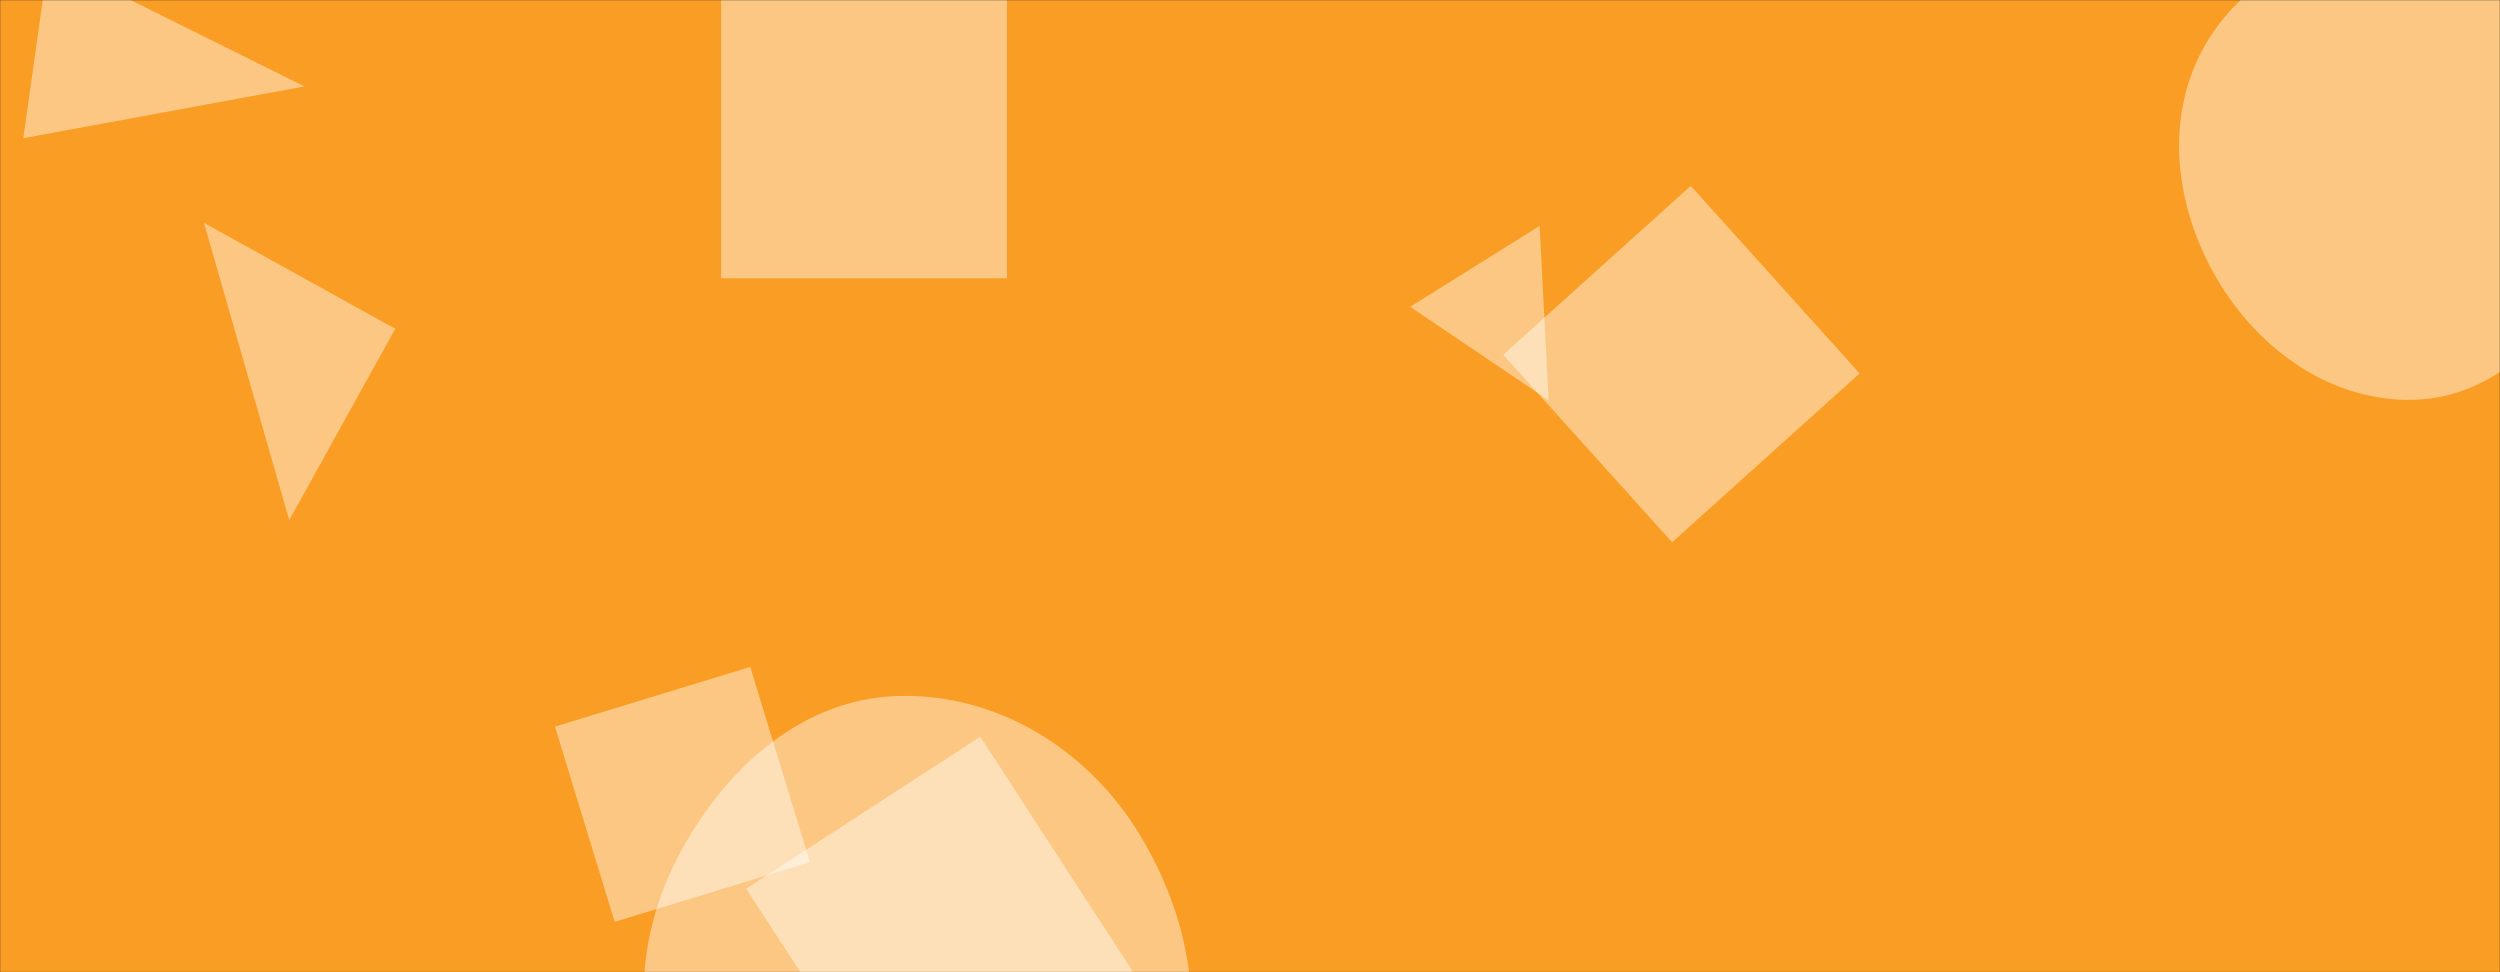 <svg xmlns="http://www.w3.org/2000/svg" version="1.1" xmlns:xlink="http://www.w3.org/1999/xlink" xmlns:svgjs="http://svgjs.dev/svgjs" width="1440" height="560" preserveAspectRatio="none" viewBox="0 0 1440 560"><rect x="0" y="0" width="1440" height="560" fill="#333333" stroke="none"/><g mask="url(&quot;#SvgjsMask1008&quot;)" fill="none"><rect width="1440" height="560" x="0" y="0" fill="rgba(250, 157, 36, 1)"></rect><path d="M892.004 230.585L886.834 130.1 812.243 176.71z" fill="rgba(255, 255, 255, 0.43)" class="triangle-float1"></path><path d="M564.649 424.324L429.795 511.899 517.37 646.753 652.224 559.178z" fill="rgba(255, 255, 255, 0.43)" class="triangle-float1"></path><path d="M354.047 531.004L466.524 496.616 432.136 384.139 319.659 418.527z" fill="rgba(255, 255, 255, 0.43)" class="triangle-float1"></path><path d="M227.657 189.411L117.479 128.339 166.585 299.589z" fill="rgba(255, 255, 255, 0.43)" class="triangle-float2"></path><path d="M516.388,700.521C573.242,703.144,636.304,696.222,666.855,648.203C699.076,597.559,687.56,531.797,656.358,480.519C626.455,431.376,573.878,398.903,516.388,400.925C461.948,402.84,418.63,442.006,392.493,489.8C367.533,535.442,361.823,590.502,388.189,635.346C414.23,679.638,465.063,698.153,516.388,700.521" fill="rgba(255, 255, 255, 0.43)" class="triangle-float1"></path><path d="M1071.154 215.092L973.874 107.052 865.833 204.332 963.113 312.372z" fill="rgba(255, 255, 255, 0.43)" class="triangle-float3"></path><path d="M1391.445,230.235C1436.75,228.578,1471.296,193.278,1492.141,153.02C1511.173,116.264,1510.971,73.644,1491.413,37.166C1470.619,-1.616,1435.385,-32.392,1391.445,-34.788C1343.335,-37.411,1294.929,-16.474,1270.624,25.127C1246.129,67.053,1252.481,119.047,1277.126,160.885C1301.372,202.045,1343.707,231.981,1391.445,230.235" fill="rgba(255, 255, 255, 0.43)" class="triangle-float1"></path><path d="M415.347-4.352L415.347 160.32 580.02 160.32 580.02-4.352z" fill="rgba(255, 255, 255, 0.43)" class="triangle-float3"></path><path d="M27.928-23.512L13.436 79.603 175.355 49.783z" fill="rgba(255, 255, 255, 0.43)" class="triangle-float1"></path></g><defs><mask id="SvgjsMask1008"><rect width="1440" height="560" fill="#ffffff"></rect></mask><style>
                @keyframes float1 {
                    0%{transform: translate(0, 0)}
                    50%{transform: translate(-10px, 0)}
                    100%{transform: translate(0, 0)}
                }

                .triangle-float1 {
                    animation: float1 5s infinite;
                }

                @keyframes float2 {
                    0%{transform: translate(0, 0)}
                    50%{transform: translate(-5px, -5px)}
                    100%{transform: translate(0, 0)}
                }

                .triangle-float2 {
                    animation: float2 4s infinite;
                }

                @keyframes float3 {
                    0%{transform: translate(0, 0)}
                    50%{transform: translate(0, -10px)}
                    100%{transform: translate(0, 0)}
                }

                .triangle-float3 {
                    animation: float3 6s infinite;
                }
            </style></defs></svg>